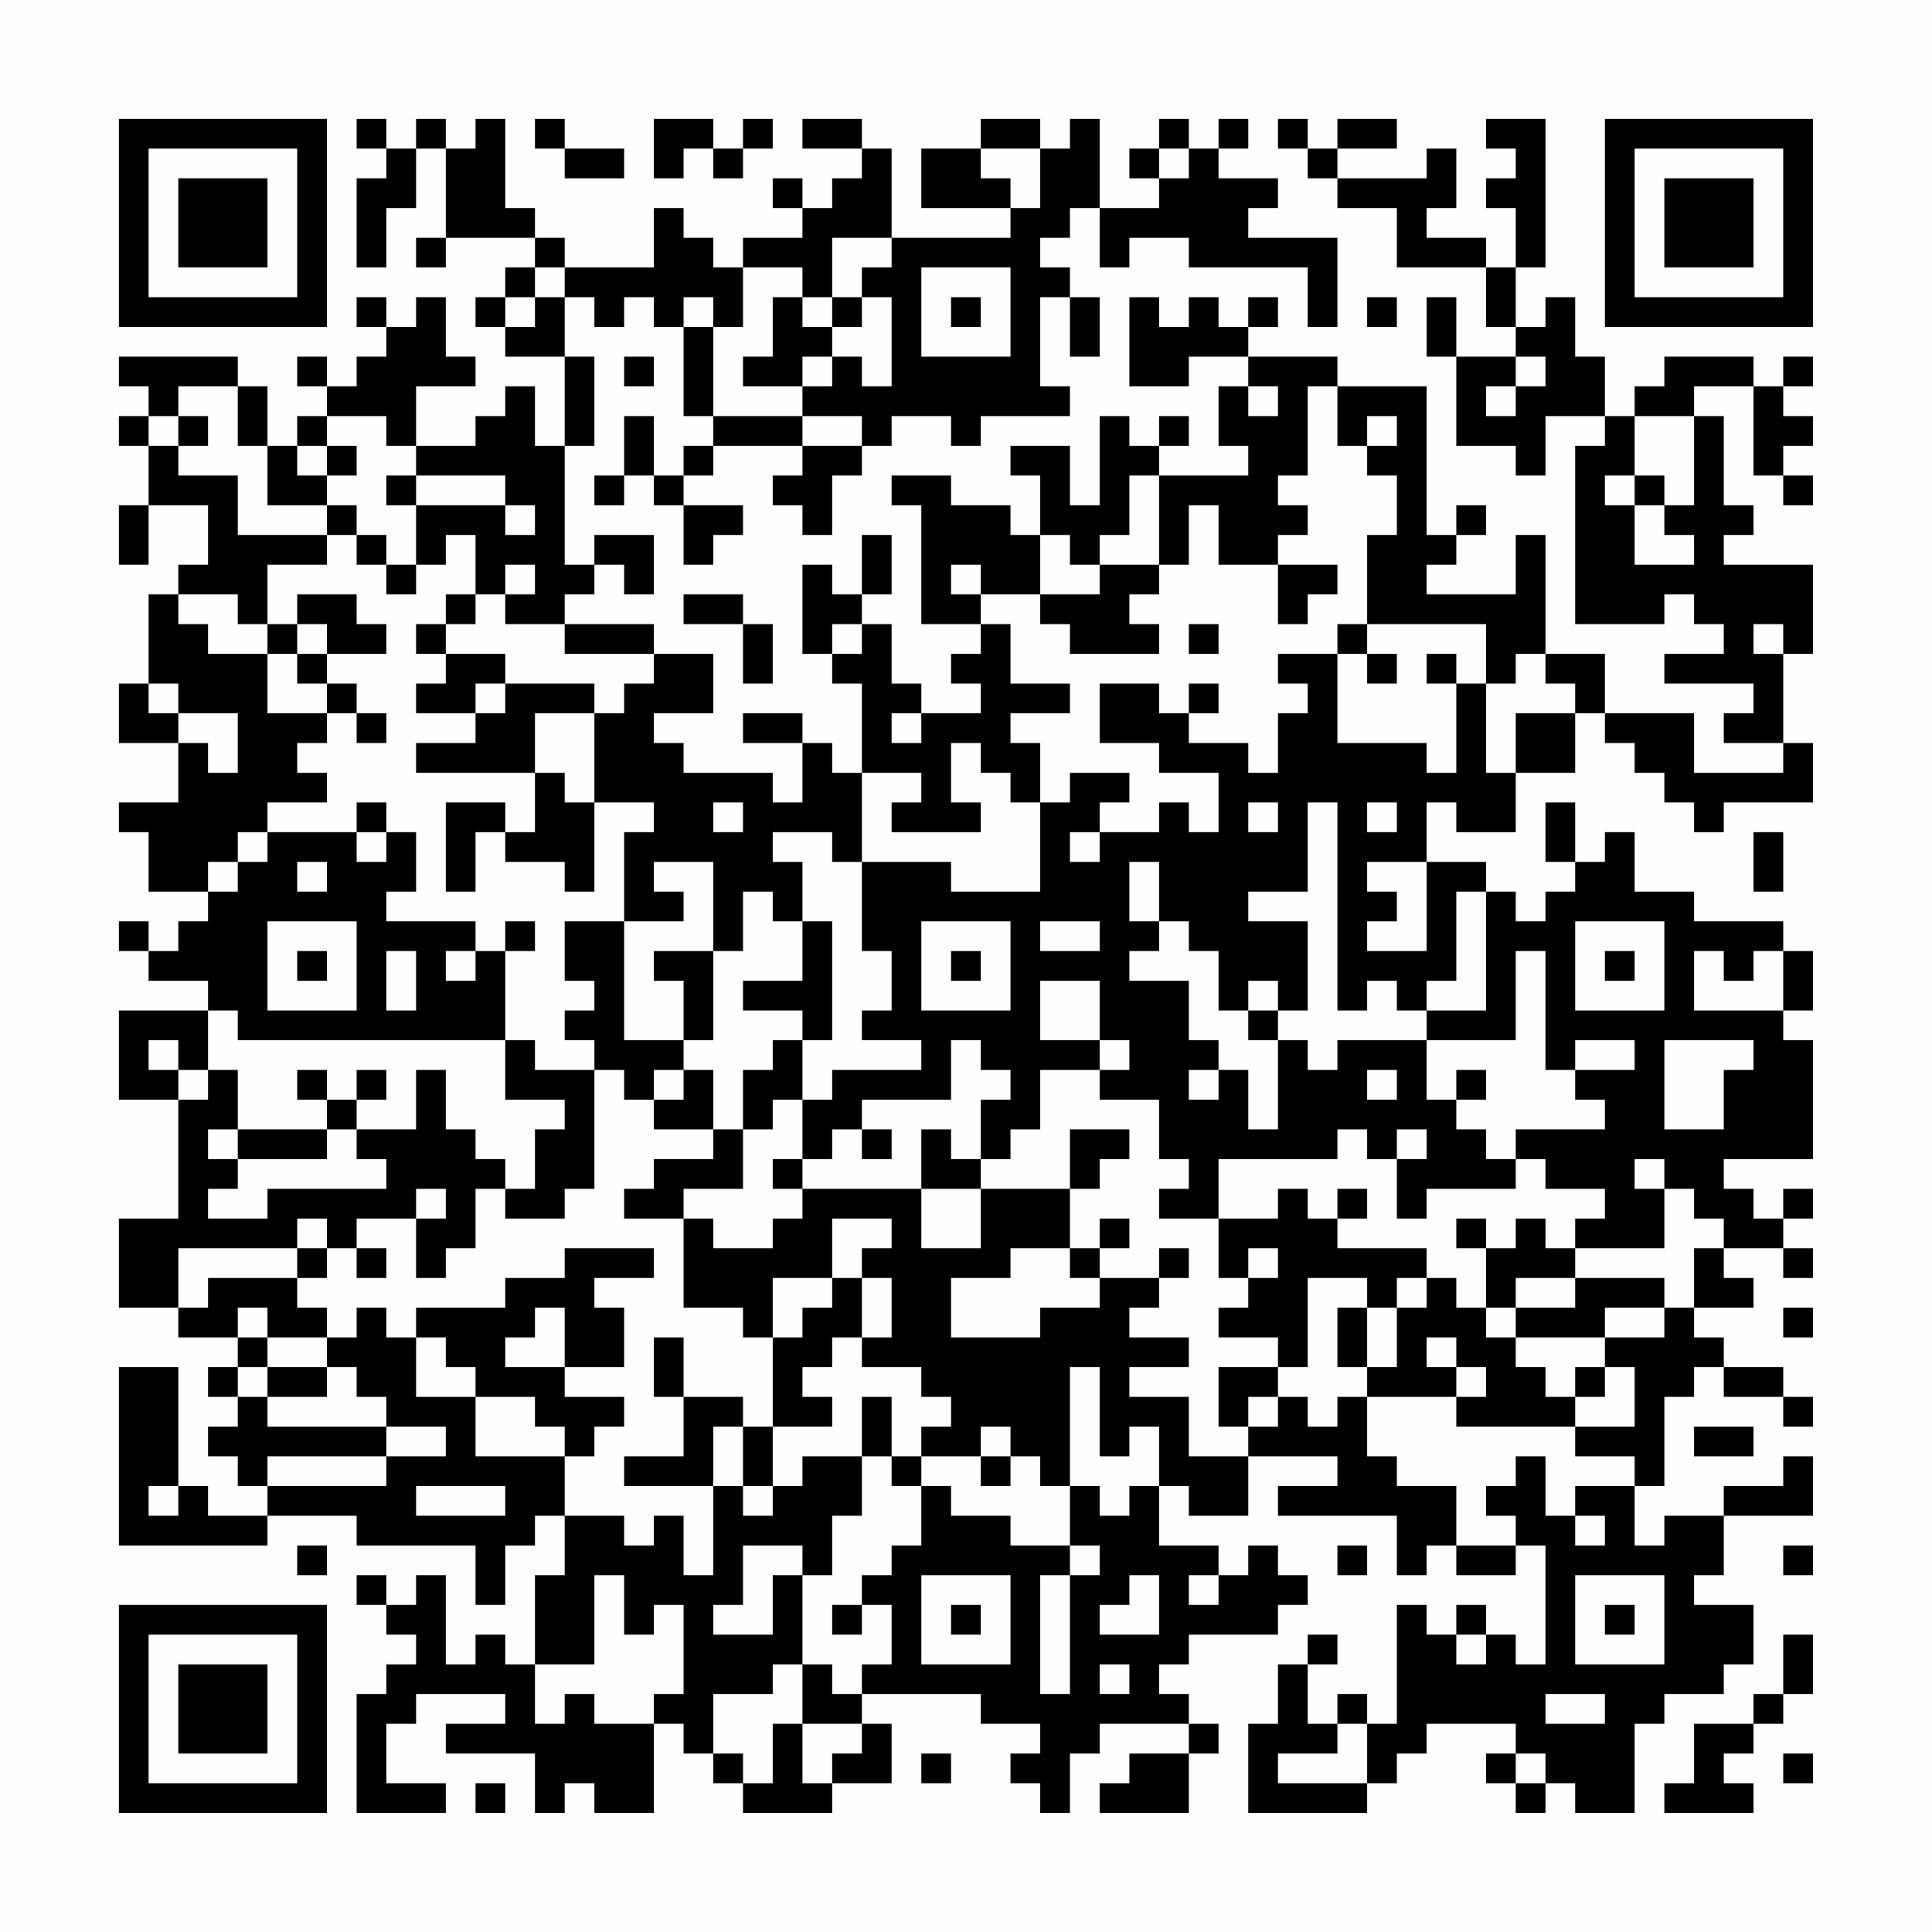 <?xml version="1.0" encoding="UTF-8"?>
<svg xmlns="http://www.w3.org/2000/svg" version="1.1" width="300" height="300" viewBox="0 0 300 300"><rect x="0" y="0" width="300" height="300" fill="#fefefe"/><g transform="scale(4.615)"><g transform="translate(4,4)"><path fill-rule="evenodd" d="M8 0L8 1L9 1L9 2L8 2L8 5L9 5L9 3L10 3L10 1L11 1L11 4L10 4L10 5L11 5L11 4L14 4L14 5L13 5L13 6L12 6L12 7L13 7L13 8L15 8L15 11L14 11L14 9L13 9L13 10L12 10L12 11L10 11L10 9L12 9L12 8L11 8L11 6L10 6L10 7L9 7L9 6L8 6L8 7L9 7L9 8L8 8L8 9L7 9L7 8L6 8L6 9L7 9L7 10L6 10L6 11L5 11L5 9L4 9L4 8L0 8L0 9L1 9L1 10L0 10L0 11L1 11L1 13L0 13L0 15L1 15L1 13L3 13L3 15L2 15L2 16L1 16L1 19L0 19L0 21L2 21L2 23L0 23L0 24L1 24L1 26L3 26L3 27L2 27L2 28L1 28L1 27L0 27L0 28L1 28L1 29L3 29L3 30L0 30L0 33L2 33L2 37L0 37L0 40L2 40L2 41L4 41L4 42L3 42L3 43L4 43L4 44L3 44L3 45L4 45L4 46L5 46L5 47L3 47L3 46L2 46L2 42L0 42L0 48L5 48L5 47L8 47L8 48L12 48L12 50L13 50L13 48L14 48L14 47L15 47L15 49L14 49L14 52L13 52L13 51L12 51L12 52L11 52L11 49L10 49L10 50L9 50L9 49L8 49L8 50L9 50L9 51L10 51L10 52L9 52L9 53L8 53L8 57L11 57L11 56L9 56L9 54L10 54L10 53L13 53L13 54L11 54L11 55L14 55L14 57L15 57L15 56L16 56L16 57L18 57L18 54L19 54L19 55L20 55L20 56L21 56L21 57L24 57L24 56L26 56L26 54L25 54L25 53L29 53L29 54L31 54L31 55L30 55L30 56L31 56L31 57L32 57L32 55L33 55L33 54L36 54L36 55L34 55L34 56L33 56L33 57L36 57L36 55L37 55L37 54L36 54L36 53L35 53L35 52L36 52L36 51L39 51L39 50L40 50L40 49L39 49L39 48L38 48L38 49L37 49L37 48L35 48L35 46L36 46L36 47L38 47L38 45L41 45L41 46L39 46L39 47L43 47L43 49L44 49L44 48L45 48L45 49L47 49L47 48L48 48L48 52L47 52L47 51L46 51L46 50L45 50L45 51L44 51L44 50L43 50L43 54L42 54L42 53L41 53L41 54L40 54L40 52L41 52L41 51L40 51L40 52L39 52L39 54L38 54L38 57L42 57L42 56L43 56L43 55L44 55L44 54L47 54L47 55L46 55L46 56L47 56L47 57L48 57L48 56L49 56L49 57L51 57L51 54L52 54L52 53L54 53L54 52L55 52L55 50L53 50L53 49L54 49L54 47L57 47L57 45L56 45L56 46L54 46L54 47L52 47L52 48L51 48L51 46L52 46L52 43L53 43L53 42L54 42L54 43L56 43L56 44L57 44L57 43L56 43L56 42L54 42L54 41L53 41L53 40L55 40L55 39L54 39L54 38L56 38L56 39L57 39L57 38L56 38L56 37L57 37L57 36L56 36L56 37L55 37L55 36L54 36L54 35L57 35L57 31L56 31L56 30L57 30L57 28L56 28L56 27L53 27L53 26L51 26L51 24L50 24L50 25L49 25L49 23L48 23L48 25L49 25L49 26L48 26L48 27L47 27L47 26L46 26L46 25L44 25L44 23L45 23L45 24L47 24L47 22L49 22L49 20L50 20L50 21L51 21L51 22L52 22L52 23L53 23L53 24L54 24L54 23L57 23L57 21L56 21L56 18L57 18L57 15L54 15L54 14L55 14L55 13L54 13L54 10L53 10L53 9L55 9L55 12L56 12L56 13L57 13L57 12L56 12L56 11L57 11L57 10L56 10L56 9L57 9L57 8L56 8L56 9L55 9L55 8L52 8L52 9L51 9L51 10L50 10L50 8L49 8L49 6L48 6L48 7L47 7L47 5L48 5L48 0L46 0L46 1L47 1L47 2L46 2L46 3L47 3L47 5L46 5L46 4L44 4L44 3L45 3L45 1L44 1L44 2L41 2L41 1L43 1L43 0L41 0L41 1L40 1L40 0L39 0L39 1L40 1L40 2L41 2L41 3L43 3L43 5L46 5L46 7L47 7L47 8L45 8L45 6L44 6L44 8L45 8L45 11L47 11L47 12L48 12L48 10L50 10L50 11L49 11L49 17L52 17L52 16L53 16L53 17L54 17L54 18L52 18L52 19L55 19L55 20L54 20L54 21L56 21L56 22L53 22L53 20L50 20L50 18L48 18L48 14L47 14L47 16L44 16L44 15L45 15L45 14L46 14L46 13L45 13L45 14L44 14L44 9L41 9L41 8L38 8L38 7L39 7L39 6L38 6L38 7L37 7L37 6L36 6L36 7L35 7L35 6L34 6L34 9L36 9L36 8L38 8L38 9L37 9L37 11L38 11L38 12L35 12L35 11L36 11L36 10L35 10L35 11L34 11L34 10L33 10L33 13L32 13L32 11L30 11L30 12L31 12L31 14L30 14L30 13L28 13L28 12L26 12L26 13L27 13L27 17L29 17L29 18L28 18L28 19L29 19L29 20L27 20L27 19L26 19L26 17L25 17L25 16L26 16L26 14L25 14L25 16L24 16L24 15L23 15L23 18L24 18L24 19L25 19L25 22L24 22L24 21L23 21L23 20L21 20L21 21L23 21L23 23L22 23L22 22L19 22L19 21L18 21L18 20L20 20L20 18L18 18L18 17L15 17L15 16L16 16L16 15L17 15L17 16L18 16L18 14L16 14L16 15L15 15L15 11L16 11L16 8L15 8L15 6L16 6L16 7L17 7L17 6L18 6L18 7L19 7L19 10L20 10L20 11L19 11L19 12L18 12L18 10L17 10L17 12L16 12L16 13L17 13L17 12L18 12L18 13L19 13L19 15L20 15L20 14L21 14L21 13L19 13L19 12L20 12L20 11L23 11L23 12L22 12L22 13L23 13L23 14L24 14L24 12L25 12L25 11L26 11L26 10L28 10L28 11L29 11L29 10L32 10L32 9L31 9L31 6L32 6L32 8L33 8L33 6L32 6L32 5L31 5L31 4L32 4L32 3L33 3L33 5L34 5L34 4L36 4L36 5L40 5L40 7L41 7L41 4L38 4L38 3L39 3L39 2L37 2L37 1L38 1L38 0L37 0L37 1L36 1L36 0L35 0L35 1L34 1L34 2L35 2L35 3L33 3L33 0L32 0L32 1L31 1L31 0L29 0L29 1L27 1L27 3L30 3L30 4L26 4L26 1L25 1L25 0L23 0L23 1L25 1L25 2L24 2L24 3L23 3L23 2L22 2L22 3L23 3L23 4L21 4L21 5L20 5L20 4L19 4L19 3L18 3L18 5L15 5L15 4L14 4L14 3L13 3L13 0L12 0L12 1L11 1L11 0L10 0L10 1L9 1L9 0ZM14 0L14 1L15 1L15 2L17 2L17 1L15 1L15 0ZM18 0L18 2L19 2L19 1L20 1L20 2L21 2L21 1L22 1L22 0L21 0L21 1L20 1L20 0ZM29 1L29 2L30 2L30 3L31 3L31 1ZM35 1L35 2L36 2L36 1ZM24 4L24 6L23 6L23 5L21 5L21 7L20 7L20 6L19 6L19 7L20 7L20 10L23 10L23 11L25 11L25 10L23 10L23 9L24 9L24 8L25 8L25 9L26 9L26 6L25 6L25 5L26 5L26 4ZM14 5L14 6L13 6L13 7L14 7L14 6L15 6L15 5ZM27 5L27 8L30 8L30 5ZM22 6L22 8L21 8L21 9L23 9L23 8L24 8L24 7L25 7L25 6L24 6L24 7L23 7L23 6ZM28 6L28 7L29 7L29 6ZM42 6L42 7L43 7L43 6ZM17 8L17 9L18 9L18 8ZM47 8L47 9L46 9L46 10L47 10L47 9L48 9L48 8ZM2 9L2 10L1 10L1 11L2 11L2 12L4 12L4 14L7 14L7 15L5 15L5 17L4 17L4 16L2 16L2 17L3 17L3 18L5 18L5 20L7 20L7 21L6 21L6 22L7 22L7 23L5 23L5 24L4 24L4 25L3 25L3 26L4 26L4 25L5 25L5 24L8 24L8 25L9 25L9 24L10 24L10 26L9 26L9 27L12 27L12 28L11 28L11 29L12 29L12 28L13 28L13 31L4 31L4 30L3 30L3 32L2 32L2 31L1 31L1 32L2 32L2 33L3 33L3 32L4 32L4 34L3 34L3 35L4 35L4 36L3 36L3 37L5 37L5 36L9 36L9 35L8 35L8 34L10 34L10 32L11 32L11 34L12 34L12 35L13 35L13 36L12 36L12 38L11 38L11 39L10 39L10 37L11 37L11 36L10 36L10 37L8 37L8 38L7 38L7 37L6 37L6 38L2 38L2 40L3 40L3 39L6 39L6 40L7 40L7 41L5 41L5 40L4 40L4 41L5 41L5 42L4 42L4 43L5 43L5 44L9 44L9 45L5 45L5 46L9 46L9 45L11 45L11 44L9 44L9 43L8 43L8 42L7 42L7 41L8 41L8 40L9 40L9 41L10 41L10 43L12 43L12 45L15 45L15 47L17 47L17 48L18 48L18 47L19 47L19 49L20 49L20 46L21 46L21 47L22 47L22 46L23 46L23 45L25 45L25 47L24 47L24 49L23 49L23 48L21 48L21 50L20 50L20 51L22 51L22 49L23 49L23 52L22 52L22 53L20 53L20 55L21 55L21 56L22 56L22 54L23 54L23 56L24 56L24 55L25 55L25 54L23 54L23 52L24 52L24 53L25 53L25 52L26 52L26 50L25 50L25 49L26 49L26 48L27 48L27 46L28 46L28 47L30 47L30 48L32 48L32 49L31 49L31 53L32 53L32 49L33 49L33 48L32 48L32 46L33 46L33 47L34 47L34 46L35 46L35 44L34 44L34 45L33 45L33 42L32 42L32 46L31 46L31 45L30 45L30 44L29 44L29 45L27 45L27 44L28 44L28 43L27 43L27 42L25 42L25 41L26 41L26 39L25 39L25 38L26 38L26 37L24 37L24 39L22 39L22 41L21 41L21 40L19 40L19 37L20 37L20 38L22 38L22 37L23 37L23 36L27 36L27 38L29 38L29 36L32 36L32 38L30 38L30 39L28 39L28 41L31 41L31 40L33 40L33 39L35 39L35 40L34 40L34 41L36 41L36 42L34 42L34 43L36 43L36 45L38 45L38 44L39 44L39 43L40 43L40 44L41 44L41 43L42 43L42 45L43 45L43 46L45 46L45 48L47 48L47 47L46 47L46 46L47 46L47 45L48 45L48 47L49 47L49 48L50 48L50 47L49 47L49 46L51 46L51 45L49 45L49 44L51 44L51 42L50 42L50 41L52 41L52 40L53 40L53 38L54 38L54 37L53 37L53 36L52 36L52 35L51 35L51 36L52 36L52 38L49 38L49 37L50 37L50 36L48 36L48 35L47 35L47 34L50 34L50 33L49 33L49 32L51 32L51 31L49 31L49 32L48 32L48 28L47 28L47 31L44 31L44 30L46 30L46 26L45 26L45 29L44 29L44 30L43 30L43 29L42 29L42 30L41 30L41 23L40 23L40 26L38 26L38 27L40 27L40 30L39 30L39 29L38 29L38 30L37 30L37 28L36 28L36 27L35 27L35 25L34 25L34 27L35 27L35 28L34 28L34 29L36 29L36 31L37 31L37 32L36 32L36 33L37 33L37 32L38 32L38 34L39 34L39 31L40 31L40 32L41 32L41 31L44 31L44 33L45 33L45 34L46 34L46 35L47 35L47 36L44 36L44 37L43 37L43 35L44 35L44 34L43 34L43 35L42 35L42 34L41 34L41 35L37 35L37 37L35 37L35 36L36 36L36 35L35 35L35 33L33 33L33 32L34 32L34 31L33 31L33 29L31 29L31 31L33 31L33 32L31 32L31 34L30 34L30 35L29 35L29 33L30 33L30 32L29 32L29 31L28 31L28 33L25 33L25 34L24 34L24 35L23 35L23 33L24 33L24 32L27 32L27 31L25 31L25 30L26 30L26 28L25 28L25 25L28 25L28 26L31 26L31 23L32 23L32 22L34 22L34 23L33 23L33 24L32 24L32 25L33 25L33 24L35 24L35 23L36 23L36 24L37 24L37 22L35 22L35 21L33 21L33 19L35 19L35 20L36 20L36 21L38 21L38 22L39 22L39 20L40 20L40 19L39 19L39 18L41 18L41 21L44 21L44 22L45 22L45 19L46 19L46 22L47 22L47 20L49 20L49 19L48 19L48 18L47 18L47 19L46 19L46 17L42 17L42 14L43 14L43 12L42 12L42 11L43 11L43 10L42 10L42 11L41 11L41 9L40 9L40 12L39 12L39 13L40 13L40 14L39 14L39 15L37 15L37 13L36 13L36 15L35 15L35 12L34 12L34 14L33 14L33 15L32 15L32 14L31 14L31 16L29 16L29 15L28 15L28 16L29 16L29 17L30 17L30 19L32 19L32 20L30 20L30 21L31 21L31 23L30 23L30 22L29 22L29 21L28 21L28 23L29 23L29 24L26 24L26 23L27 23L27 22L25 22L25 25L24 25L24 24L22 24L22 25L23 25L23 27L22 27L22 26L21 26L21 28L20 28L20 25L18 25L18 26L19 26L19 27L17 27L17 24L18 24L18 23L16 23L16 20L17 20L17 19L18 19L18 18L15 18L15 17L13 17L13 16L14 16L14 15L13 15L13 16L12 16L12 14L11 14L11 15L10 15L10 13L13 13L13 14L14 14L14 13L13 13L13 12L10 12L10 11L9 11L9 10L7 10L7 11L6 11L6 12L7 12L7 13L5 13L5 11L4 11L4 9ZM38 9L38 10L39 10L39 9ZM2 10L2 11L3 11L3 10ZM51 10L51 12L50 12L50 13L51 13L51 15L53 15L53 14L52 14L52 13L53 13L53 10ZM7 11L7 12L8 12L8 11ZM9 12L9 13L10 13L10 12ZM51 12L51 13L52 13L52 12ZM7 13L7 14L8 14L8 15L9 15L9 16L10 16L10 15L9 15L9 14L8 14L8 13ZM33 15L33 16L31 16L31 17L32 17L32 18L35 18L35 17L34 17L34 16L35 16L35 15ZM39 15L39 17L40 17L40 16L41 16L41 15ZM6 16L6 17L5 17L5 18L6 18L6 19L7 19L7 20L8 20L8 21L9 21L9 20L8 20L8 19L7 19L7 18L9 18L9 17L8 17L8 16ZM11 16L11 17L10 17L10 18L11 18L11 19L10 19L10 20L12 20L12 21L10 21L10 22L14 22L14 24L13 24L13 23L11 23L11 26L12 26L12 24L13 24L13 25L15 25L15 26L16 26L16 23L15 23L15 22L14 22L14 20L16 20L16 19L13 19L13 18L11 18L11 17L12 17L12 16ZM19 16L19 17L21 17L21 19L22 19L22 17L21 17L21 16ZM6 17L6 18L7 18L7 17ZM24 17L24 18L25 18L25 17ZM36 17L36 18L37 18L37 17ZM41 17L41 18L42 18L42 19L43 19L43 18L42 18L42 17ZM55 17L55 18L56 18L56 17ZM44 18L44 19L45 19L45 18ZM1 19L1 20L2 20L2 21L3 21L3 22L4 22L4 20L2 20L2 19ZM12 19L12 20L13 20L13 19ZM36 19L36 20L37 20L37 19ZM26 20L26 21L27 21L27 20ZM8 23L8 24L9 24L9 23ZM20 23L20 24L21 24L21 23ZM38 23L38 24L39 24L39 23ZM42 23L42 24L43 24L43 23ZM55 24L55 26L56 26L56 24ZM6 25L6 26L7 26L7 25ZM42 25L42 26L43 26L43 27L42 27L42 28L44 28L44 25ZM5 27L5 30L8 30L8 27ZM13 27L13 28L14 28L14 27ZM15 27L15 29L16 29L16 30L15 30L15 31L16 31L16 32L14 32L14 31L13 31L13 33L15 33L15 34L14 34L14 36L13 36L13 37L15 37L15 36L16 36L16 32L17 32L17 33L18 33L18 34L20 34L20 35L18 35L18 36L17 36L17 37L19 37L19 36L21 36L21 34L22 34L22 33L23 33L23 31L24 31L24 27L23 27L23 29L21 29L21 30L23 30L23 31L22 31L22 32L21 32L21 34L20 34L20 32L19 32L19 31L20 31L20 28L18 28L18 29L19 29L19 31L17 31L17 27ZM27 27L27 30L30 30L30 27ZM31 27L31 28L33 28L33 27ZM49 27L49 30L52 30L52 27ZM6 28L6 29L7 29L7 28ZM9 28L9 30L10 30L10 28ZM28 28L28 29L29 29L29 28ZM50 28L50 29L51 29L51 28ZM53 28L53 30L56 30L56 28L55 28L55 29L54 29L54 28ZM38 30L38 31L39 31L39 30ZM52 31L52 34L54 34L54 32L55 32L55 31ZM6 32L6 33L7 33L7 34L4 34L4 35L7 35L7 34L8 34L8 33L9 33L9 32L8 32L8 33L7 33L7 32ZM18 32L18 33L19 33L19 32ZM42 32L42 33L43 33L43 32ZM45 32L45 33L46 33L46 32ZM25 34L25 35L26 35L26 34ZM27 34L27 36L29 36L29 35L28 35L28 34ZM32 34L32 36L33 36L33 35L34 35L34 34ZM22 35L22 36L23 36L23 35ZM39 36L39 37L37 37L37 39L38 39L38 40L37 40L37 41L39 41L39 42L37 42L37 44L38 44L38 43L39 43L39 42L40 42L40 39L42 39L42 40L41 40L41 42L42 42L42 43L45 43L45 44L49 44L49 43L50 43L50 42L49 42L49 43L48 43L48 42L47 42L47 41L50 41L50 40L52 40L52 39L49 39L49 38L48 38L48 37L47 37L47 38L46 38L46 37L45 37L45 38L46 38L46 40L45 40L45 39L44 39L44 38L41 38L41 37L42 37L42 36L41 36L41 37L40 37L40 36ZM33 37L33 38L32 38L32 39L33 39L33 38L34 38L34 37ZM6 38L6 39L7 39L7 38ZM8 38L8 39L9 39L9 38ZM15 38L15 39L13 39L13 40L10 40L10 41L11 41L11 42L12 42L12 43L14 43L14 44L15 44L15 45L16 45L16 44L17 44L17 43L15 43L15 42L17 42L17 40L16 40L16 39L18 39L18 38ZM35 38L35 39L36 39L36 38ZM38 38L38 39L39 39L39 38ZM24 39L24 40L23 40L23 41L22 41L22 44L21 44L21 43L19 43L19 41L18 41L18 43L19 43L19 45L17 45L17 46L20 46L20 44L21 44L21 46L22 46L22 44L24 44L24 43L23 43L23 42L24 42L24 41L25 41L25 39ZM43 39L43 40L42 40L42 42L43 42L43 40L44 40L44 39ZM47 39L47 40L46 40L46 41L47 41L47 40L49 40L49 39ZM14 40L14 41L13 41L13 42L15 42L15 40ZM56 40L56 41L57 41L57 40ZM44 41L44 42L45 42L45 43L46 43L46 42L45 42L45 41ZM5 42L5 43L7 43L7 42ZM25 43L25 45L26 45L26 46L27 46L27 45L26 45L26 43ZM53 44L53 45L55 45L55 44ZM29 45L29 46L30 46L30 45ZM1 46L1 47L2 47L2 46ZM10 46L10 47L13 47L13 46ZM6 48L6 49L7 49L7 48ZM41 48L41 49L42 49L42 48ZM56 48L56 49L57 49L57 48ZM16 49L16 52L14 52L14 54L15 54L15 53L16 53L16 54L18 54L18 53L19 53L19 50L18 50L18 51L17 51L17 49ZM27 49L27 52L30 52L30 49ZM34 49L34 50L33 50L33 51L35 51L35 49ZM36 49L36 50L37 50L37 49ZM49 49L49 52L52 52L52 49ZM24 50L24 51L25 51L25 50ZM28 50L28 51L29 51L29 50ZM50 50L50 51L51 51L51 50ZM45 51L45 52L46 52L46 51ZM56 51L56 53L55 53L55 54L53 54L53 56L52 56L52 57L55 57L55 56L54 56L54 55L55 55L55 54L56 54L56 53L57 53L57 51ZM33 52L33 53L34 53L34 52ZM48 53L48 54L50 54L50 53ZM41 54L41 55L39 55L39 56L42 56L42 54ZM27 55L27 56L28 56L28 55ZM47 55L47 56L48 56L48 55ZM56 55L56 56L57 56L57 55ZM12 56L12 57L13 57L13 56ZM0 0L0 7L7 7L7 0ZM1 1L1 6L6 6L6 1ZM2 2L2 5L5 5L5 2ZM50 0L50 7L57 7L57 0ZM51 1L51 6L56 6L56 1ZM52 2L52 5L55 5L55 2ZM0 50L0 57L7 57L7 50ZM1 51L1 56L6 56L6 51ZM2 52L2 55L5 55L5 52Z" fill="#000000"/></g></g></svg>
